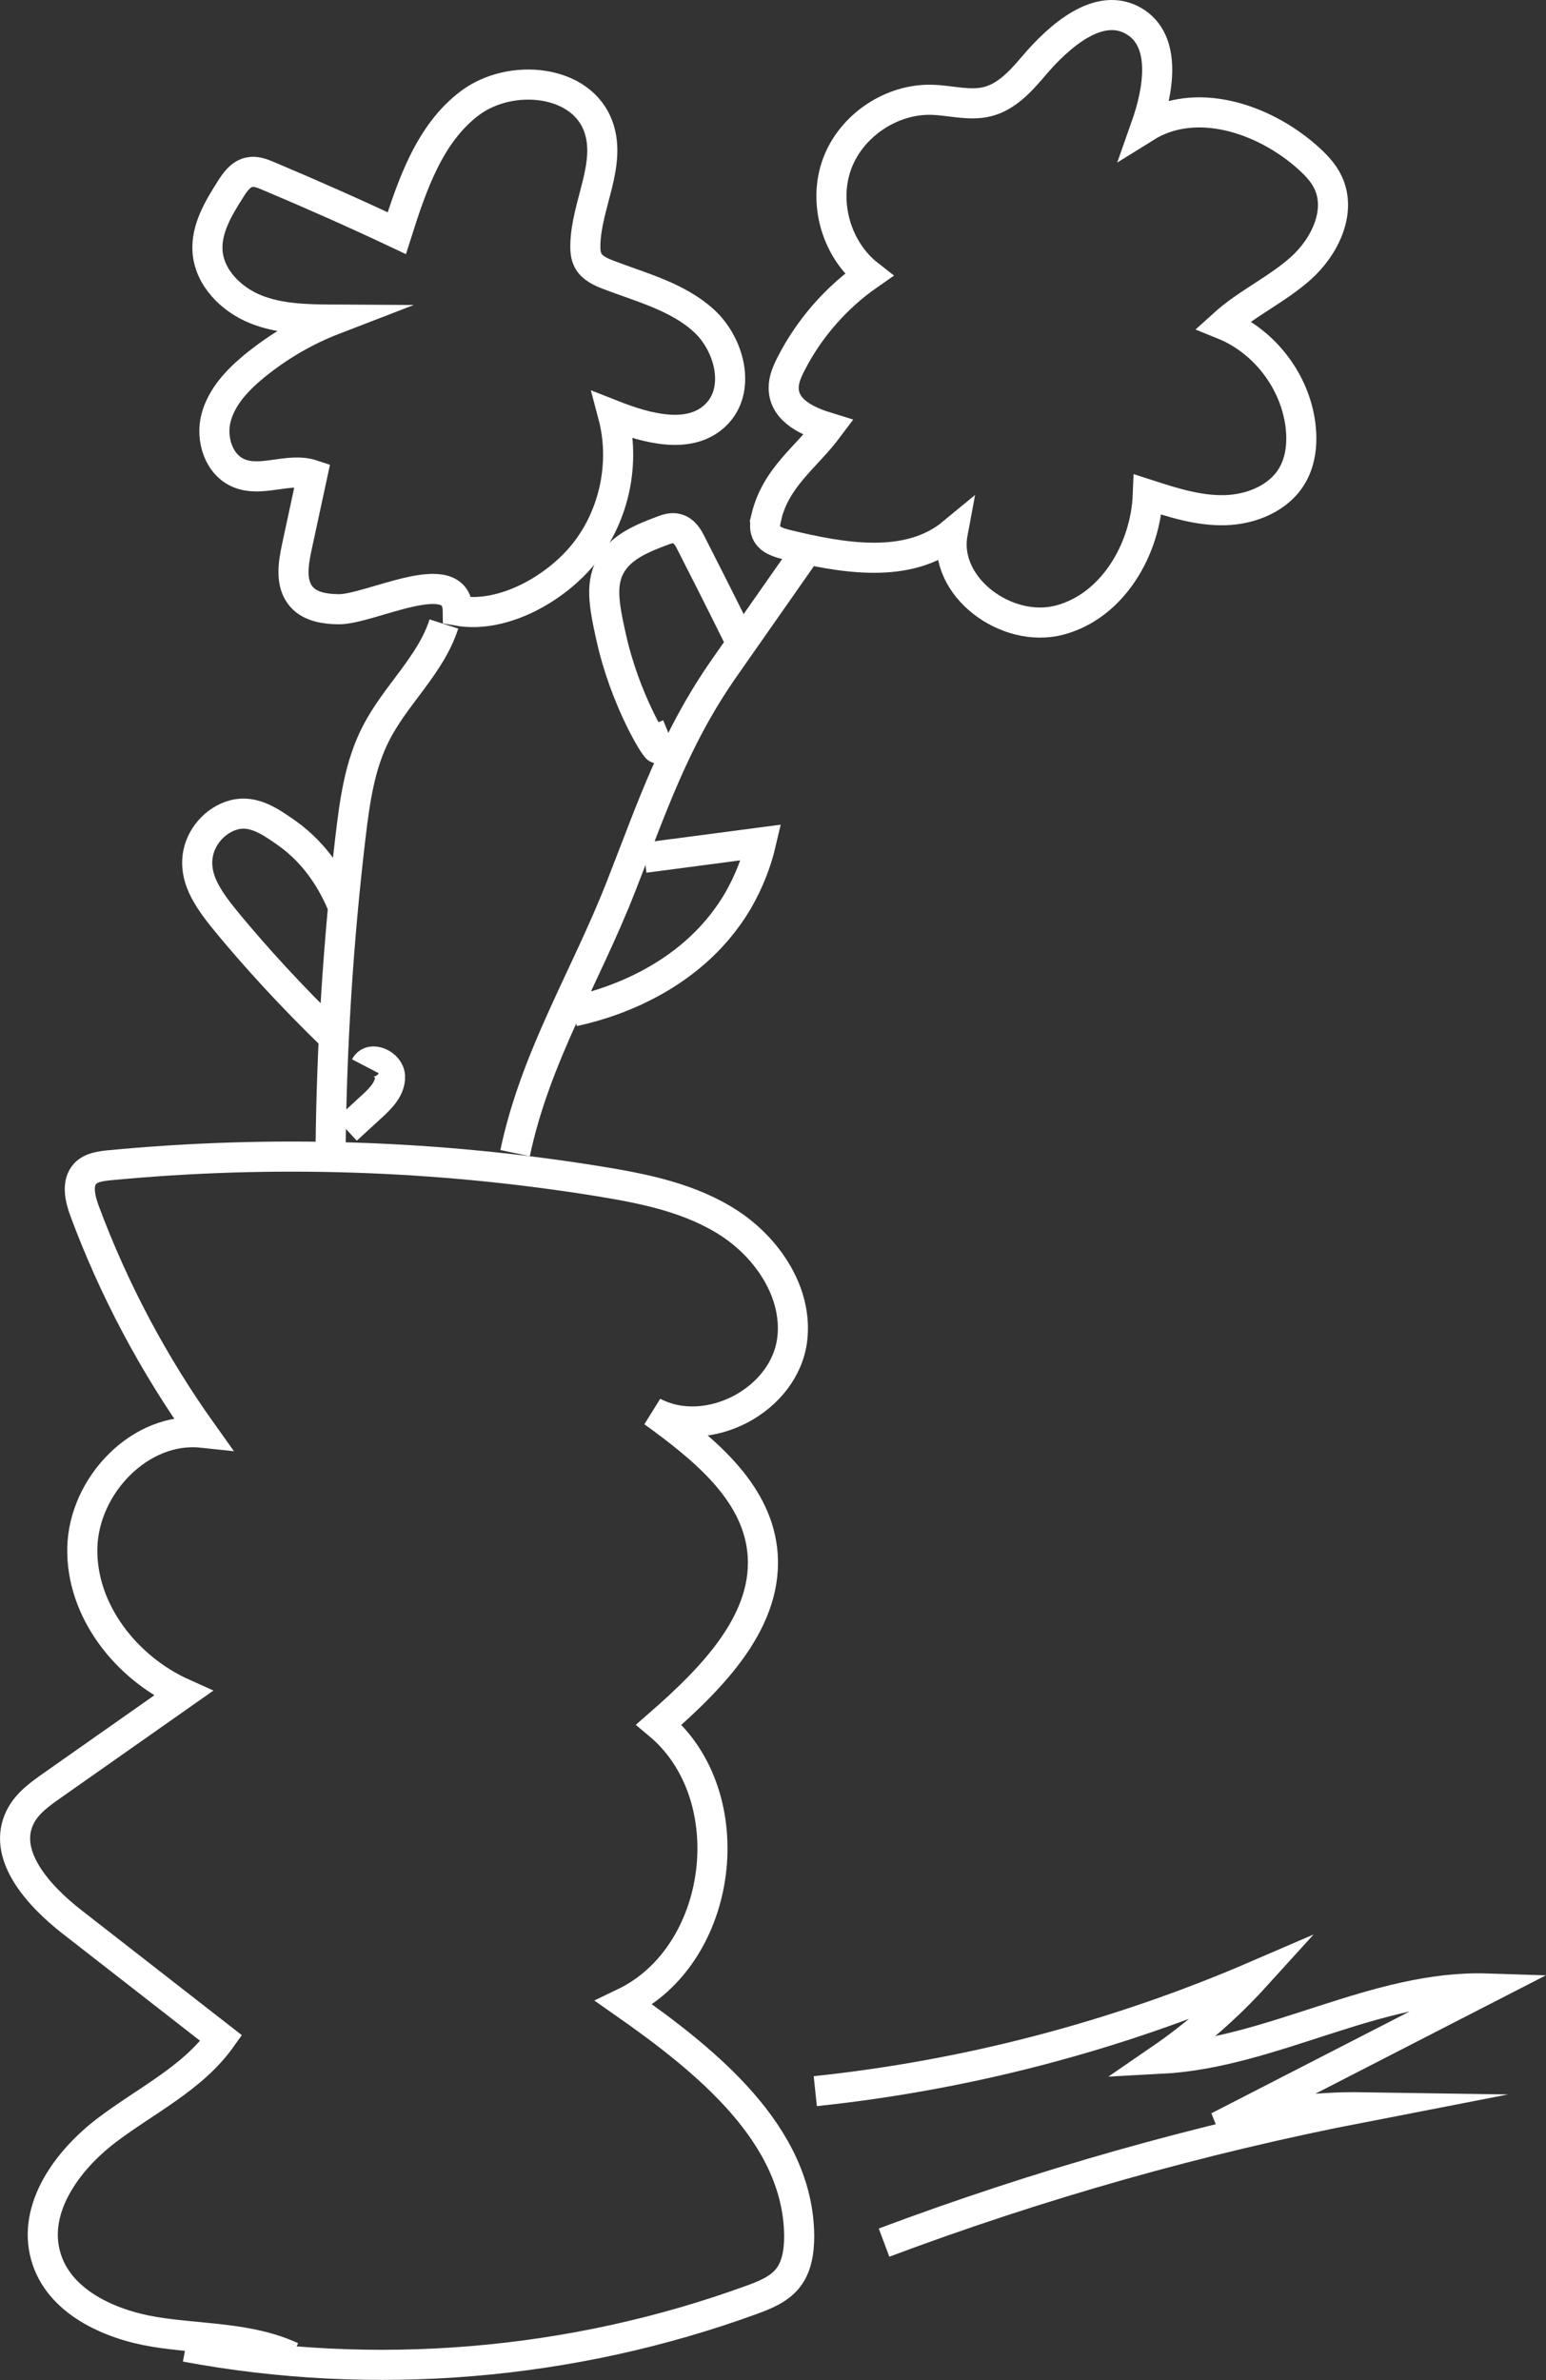 <?xml version="1.0" encoding="UTF-8"?><svg id="Layer_1" xmlns="http://www.w3.org/2000/svg" viewBox="0 0 102.74 158.11"><rect x="0" y="0" width="102.74" height="158.11" fill="#333333" stroke="none"/><defs><style>.cls-1{fill:none;stroke:#fff;stroke-miterlimit:10;stroke-width:2px;}</style></defs><path class="cls-1" d="M19.39,156.56c-2.82-1.31-6.06-1.16-9.12-1.66s-6.39-2.04-7.23-5.03c-.9-3.16,1.41-6.35,4.02-8.34s5.73-3.46,7.64-6.14c-3.3-2.57-6.61-5.15-9.91-7.72-2.24-1.74-4.73-4.49-3.43-7.01.45-.88,1.29-1.48,2.1-2.05,2.9-2.04,5.8-4.08,8.71-6.12-3.79-1.7-6.78-5.5-6.7-9.65s3.85-8.11,7.97-7.67c-3.24-4.54-5.88-9.51-7.82-14.73-.3-.82-.55-1.85.05-2.49.39-.4,1-.48,1.55-.54,10.85-1.04,21.83-.68,32.58,1.06,3.03.49,6.13,1.12,8.69,2.8s4.52,4.64,4.16,7.68c-.48,4.06-5.62,6.76-9.24,4.85,3.24,2.35,6.77,5.15,7.24,9.12.55,4.67-3.32,8.55-6.86,11.64,5.66,4.74,4.33,15.3-2.32,18.49,5.51,3.86,11.59,8.76,11.64,15.48,0,1.01-.15,2.09-.8,2.86-.59.7-1.48,1.06-2.33,1.37-11.97,4.37-25.11,5.47-37.64,3.13"/><path class="cls-1" d="M54.18,138.91c10.07-1.06,19.97-3.65,29.27-7.66-1.88,2.07-4,3.93-6.3,5.51,7.42-.39,14.27-4.91,21.69-4.67-5.96,3.06-11.92,6.12-17.88,9.18,3.11-.9,6.36-1.34,9.61-1.29-10.83,2.1-21.49,5.12-31.82,8.99"/><path class="cls-1" d="M21.97,76.36c.07-6.96.51-13.91,1.33-20.82.28-2.35.61-4.75,1.7-6.85,1.3-2.54,3.63-4.52,4.5-7.24"/><path class="cls-1" d="M34.23,76.6c1.35-6.41,4.68-11.69,7.03-17.69,2.06-5.24,3.54-9.77,6.88-14.55,1.92-2.75,3.85-5.49,5.77-8.24"/><path class="cls-1" d="M22.19,68.92c-2.97-2.87-5.25-5.42-6.9-7.4-1.42-1.7-2.35-3.02-2.16-4.61.16-1.29,1.15-2.44,2.41-2.78,1.31-.35,2.46.47,3.48,1.18,2.08,1.46,3.19,3.47,3.78,4.94"/><path class="cls-1" d="M24.28,70.83c.37-.71,1.61-.13,1.64.67s-.61,1.45-1.2,1.99c-.56.52-1.13,1.03-1.69,1.55"/><path class="cls-1" d="M42.83,56.98l7.75-1.02c-.28,1.2-.77,2.57-1.59,3.96-3.23,5.42-9.22,6.91-10.87,7.26"/><path class="cls-1" d="M43.15,48.23c.49,1.17.58,1.46.54,1.48-.12.06-2.16-3.23-3.08-7.4-.47-2.12-.77-3.66.1-4.96.72-1.08,2.02-1.61,3.24-2.07.34-.13.7-.26,1.04-.16.51.14.77.65.89.88.66,1.29,1.87,3.67,3.4,6.76"/><path class="cls-1" d="M38.84,36.73c2.01-2.53,2.73-6.03,1.9-9.15,2.26.89,5.13,1.67,6.85-.04,1.67-1.66.91-4.67-.83-6.25s-4.12-2.19-6.32-3.03c-.52-.2-1.08-.45-1.35-.94-.17-.31-.2-.69-.19-1.05.05-2.66,1.76-5.33.87-7.84-1.12-3.17-5.84-3.6-8.53-1.59s-3.85,5.44-4.87,8.65c-2.82-1.33-5.67-2.59-8.54-3.8-.4-.17-.83-.34-1.26-.25-.58.12-.96.66-1.27,1.16-.79,1.24-1.6,2.6-1.51,4.07.11,1.76,1.56,3.21,3.19,3.87s3.45.68,5.22.69c-1.92.74-3.71,1.79-5.3,3.09-1.12.92-2.17,2.03-2.54,3.43s.17,3.12,1.51,3.68c1.52.64,3.32-.41,4.89.11-.35,1.61-.69,3.21-1.04,4.82-.24,1.12-.44,2.44.33,3.3.59.66,1.57.8,2.45.81,2.11.02,7.88-3.11,7.92.1,3.03.54,6.57-1.51,8.41-3.83Z"/><path class="cls-1" d="M50.93,34.37c-.08.33-.14.69,0,1,.21.49.8.67,1.31.8,3.73.91,8.11,1.69,11.07-.76-.67,3.58,3.59,6.71,7.11,5.78s5.72-4.7,5.86-8.34c1.67.54,3.38,1.09,5.14,1.04s3.6-.81,4.47-2.33c.56-.97.67-2.15.54-3.27-.35-2.94-2.39-5.62-5.13-6.73,1.58-1.43,3.58-2.33,5.16-3.75s2.71-3.75,1.8-5.68c-.32-.69-.88-1.25-1.45-1.75-2.92-2.55-7.38-3.99-10.67-1.94.86-2.43,1.43-5.74-.79-7.04-2.31-1.35-4.96.98-6.68,3.01-.84.99-1.78,2.02-3.04,2.34-1.19.3-2.44-.08-3.67-.12-2.72-.09-5.41,1.72-6.34,4.28s-.04,5.67,2.11,7.35c-2.17,1.51-3.96,3.56-5.16,5.91-.26.51-.5,1.05-.49,1.63.03,1.55,1.73,2.23,2.97,2.61-1.5,2.01-3.47,3.26-4.13,5.95Z"/></svg>